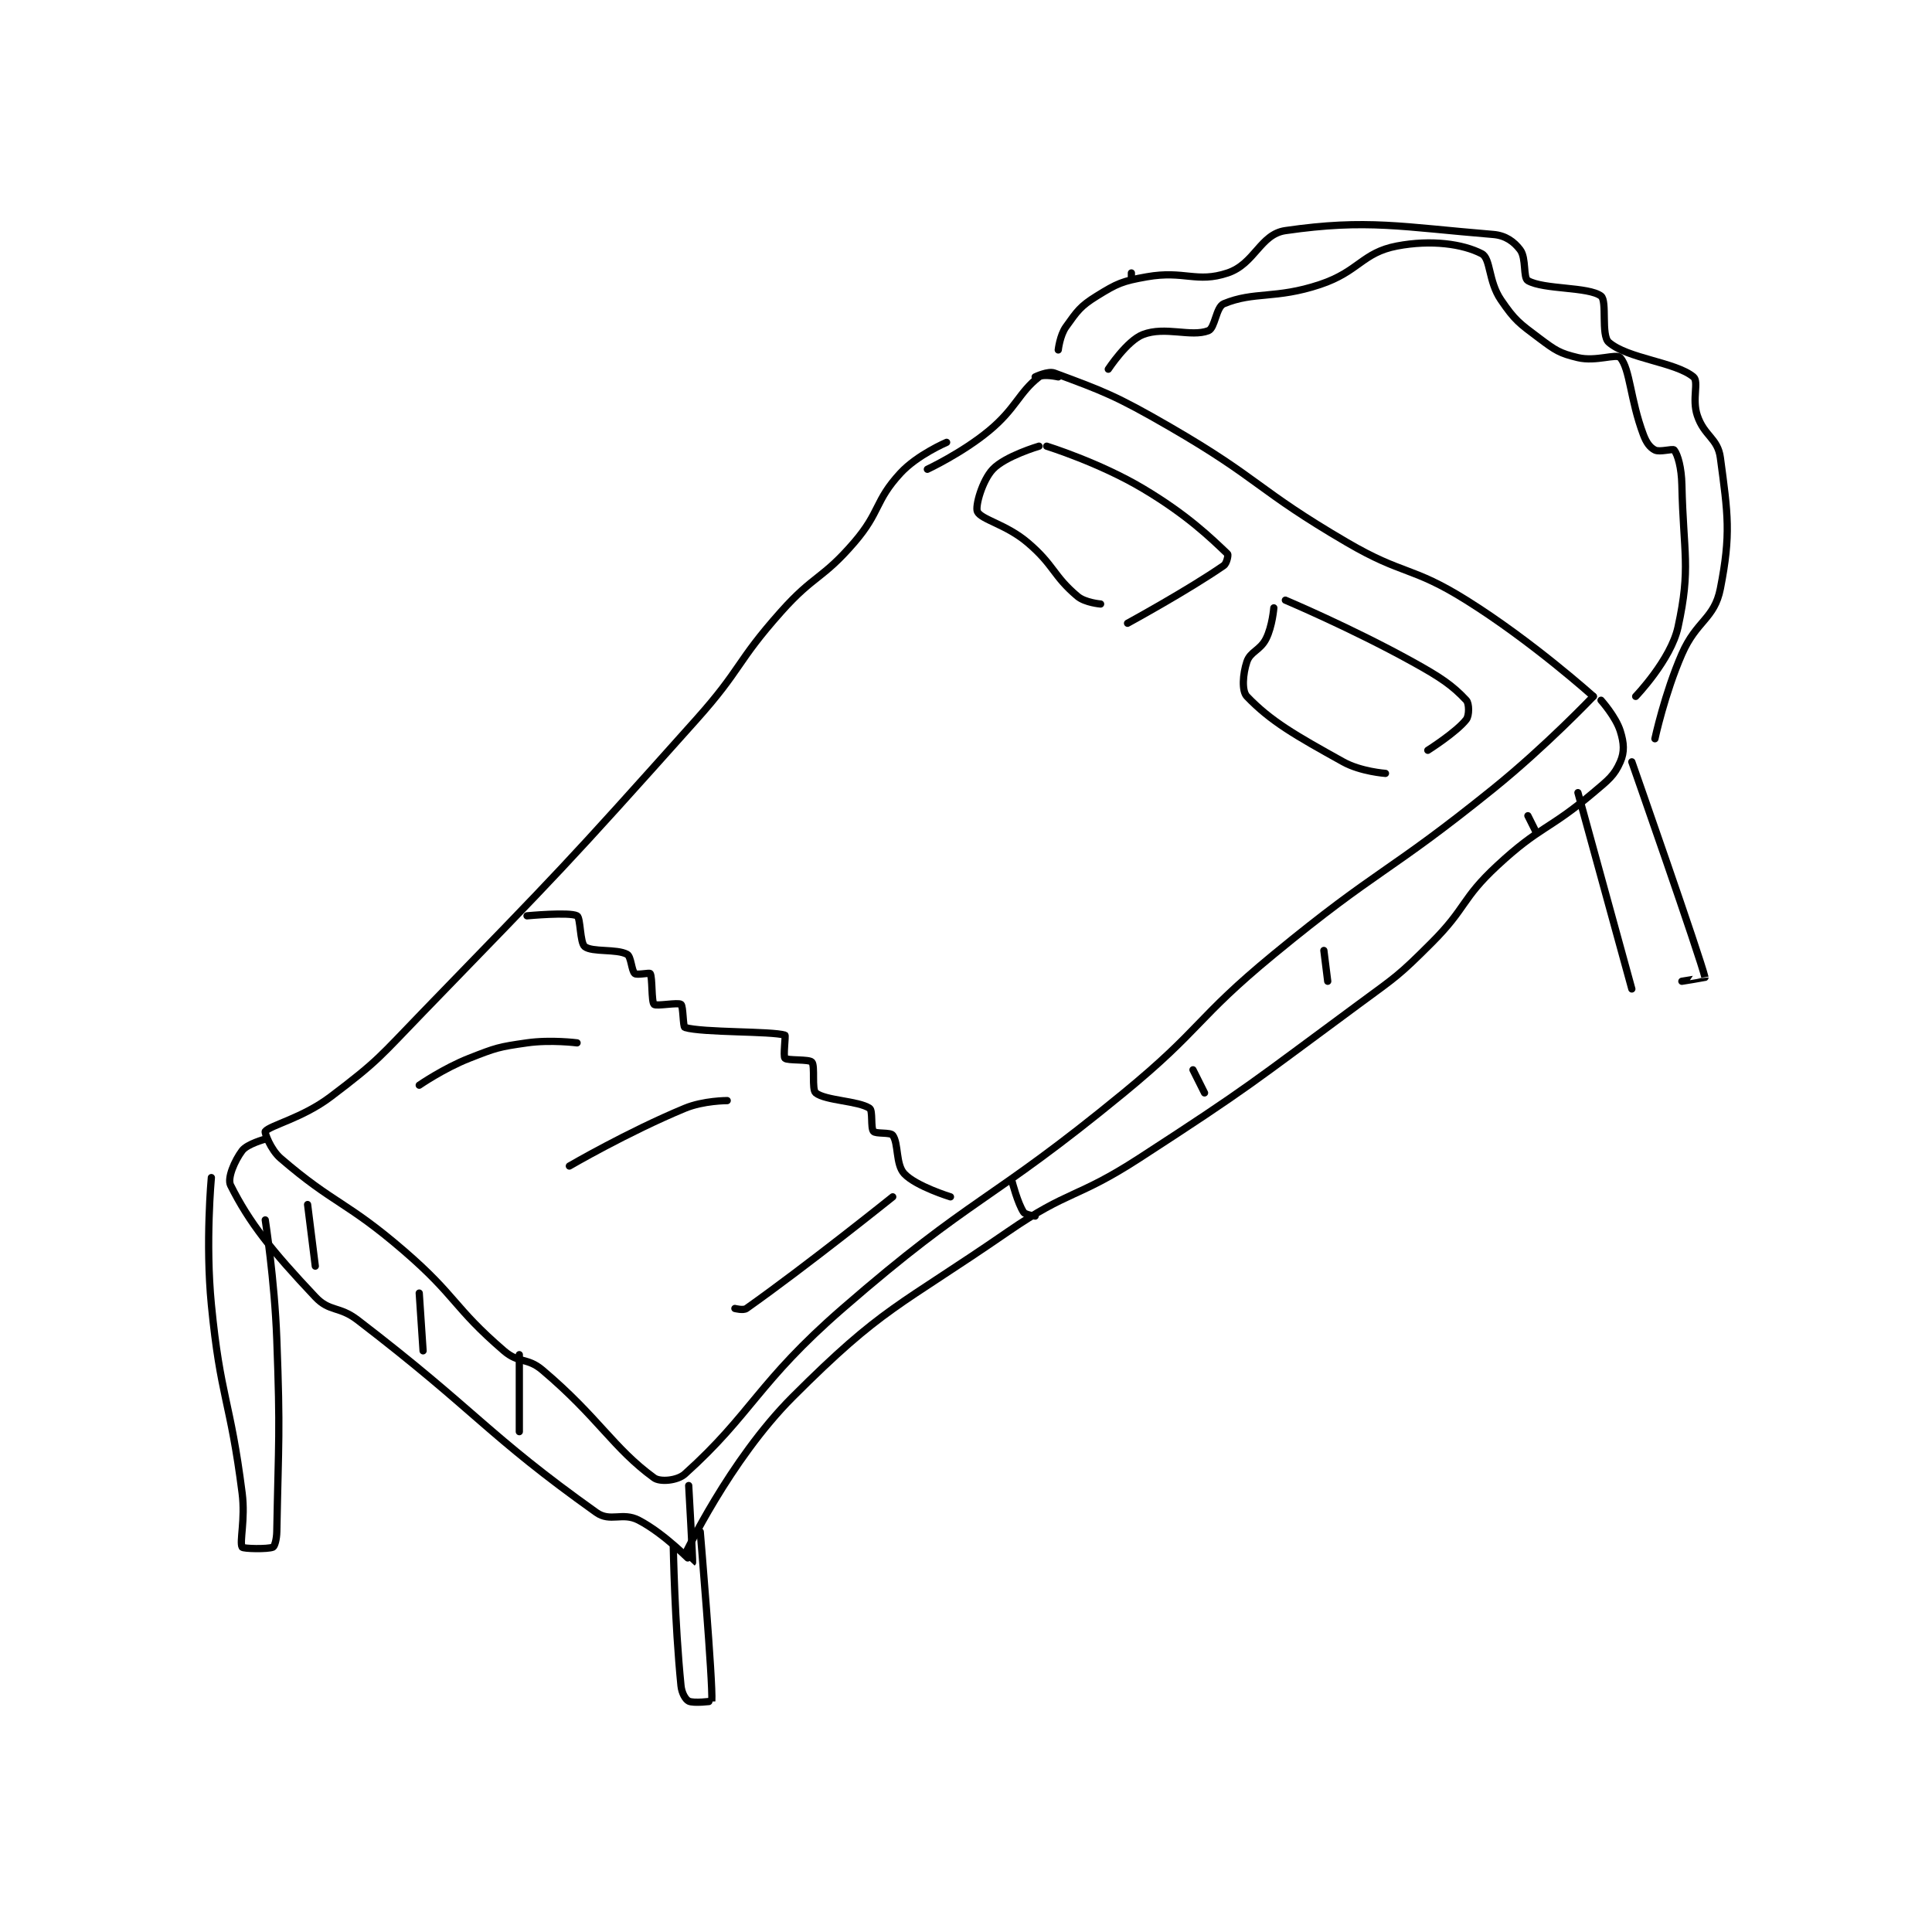<?xml version="1.0" encoding="utf-8"?>
<!DOCTYPE svg PUBLIC "-//W3C//DTD SVG 1.1//EN" "http://www.w3.org/Graphics/SVG/1.1/DTD/svg11.dtd">
<svg viewBox="0 0 800 800" preserveAspectRatio="xMinYMin meet" xmlns="http://www.w3.org/2000/svg" version="1.1">
<g fill="none" stroke="black" stroke-linecap="round" stroke-linejoin="round" stroke-width="1.882">
<g transform="translate(87.52,95.491) scale(1.594) translate(-148,-44)">
<path id="0" d="M339 99 C339 99 331.395 102.238 327 107 C320.301 114.258 321.83 117.068 315 125 C306.717 134.619 304.584 133.37 296 143 C284.302 156.124 285.801 157.803 274 171 C239.47 209.614 239.081 209.78 203 247 C191.723 258.633 191.512 259.54 179 269 C171.67 274.542 163.307 276.391 162 278 C161.785 278.264 163.353 282.72 166 285 C179.904 296.973 183.038 296.102 198 309 C211.748 320.851 210.811 323.643 224 335 C227.899 338.358 230.042 336.651 234 340 C248.657 352.402 252.318 360.205 263 368 C264.571 369.147 269.061 368.741 271 367 C288.348 351.422 289.936 343.161 312 324 C346.256 294.251 349.619 297.063 385 268 C405.387 251.253 403.642 248.753 424 232 C451.407 209.447 453.372 211.302 481 189 C494.669 177.966 507 165 507 165 "/>
<path id="1" d="M368 82 C368 82 364.1 81.145 363 82 C357.746 86.087 357.046 90.169 350 96 C343.043 101.757 334 106 334 106 "/>
<path id="2" d="M362 82 C362 82 365.342 80.384 367 81 C379.606 85.682 382.872 86.821 397 95 C420.495 108.602 419.512 111.273 443 125 C457.702 133.592 459.764 131.103 474 140 C491.144 150.715 507 165 507 165 "/>
<path id="3" d="M162 280 C162 280 157.311 281.252 156 283 C154.033 285.623 152.082 290.164 153 292 C157.897 301.793 163.653 308.966 175 321 C178.734 324.961 181.167 323.293 186 327 C217.084 350.846 219.446 356.66 248 377 C251.634 379.589 254.794 376.813 259 379 C265.888 382.582 272.936 390.044 273 390 C273.128 389.911 272 370 272 370 "/>
<path id="4" d="M271 388 C271 388 282.598 363.402 299 347 C322.534 323.466 326.272 323.791 355 304 C370.799 293.116 372.78 295.516 389 285 C418.042 266.17 418.086 265.568 446 245 C455.939 237.677 456.37 237.63 465 229 C474.123 219.877 472.671 217.663 482 209 C493.184 198.615 495.259 199.907 507 190 C510.935 186.68 512.44 185.565 514 182 C515.128 179.422 514.972 177.111 514 174 C512.838 170.281 509 166 509 166 "/>
<path id="5" d="M148 290 C148 290 146.426 306.868 148 323 C150.374 347.334 152.916 347.709 156 372 C156.863 378.799 155.246 384.681 156 386 C156.246 386.431 162.711 386.573 164 386 C164.448 385.801 164.964 383.949 165 382 C165.449 357.749 165.92 356.85 165 332 C164.427 316.538 162 301 162 301 "/>
<path id="6" d="M268 386 C268 386 268.352 405.521 270 422 C270.191 423.912 271.162 425.581 272 426 C273.257 426.628 277.997 426.044 278 426 C278.323 421.267 275 382 275 382 "/>
<path id="7" d="M503 190 L517 241 "/>
<path id="8" d="M517 182 C517 182 534.85 232.957 536 238 C536.007 238.031 530 239 530 239 "/>
<path id="9" d="M387 56 L387 55 "/>
<path id="10" d="M368 75 C368 75 368.424 71.207 370 69 C372.91 64.926 373.713 63.654 378 61 C383.327 57.702 384.605 57.129 391 56 C400.755 54.279 403.931 57.69 412 55 C419.06 52.647 420.452 44.949 427 44 C448.252 40.92 457.335 43.06 481 45 C484.207 45.263 486.411 46.882 488 49 C489.632 51.175 488.721 56.269 490 57 C494.143 59.367 505.755 58.528 509 61 C510.64 62.249 508.94 71.198 511 73 C515.923 77.308 528.282 78.102 533 82 C534.485 83.226 532.57 87.709 534 92 C535.799 97.398 539.319 97.889 540 103 C541.963 117.726 542.782 122.812 540 137 C538.448 144.912 533.815 145.248 530 154 C525.525 164.265 523 176 523 176 "/>
<path id="11" d="M381 80 C381 80 385.857 72.594 390 71 C395.78 68.777 402.464 71.728 407 70 C408.74 69.337 408.98 63.836 411 63 C418.93 59.719 424.419 61.86 436 58 C446.133 54.622 446.954 49.723 456 48 C464.928 46.3 473.118 47.469 478 50 C480.378 51.233 479.679 57.129 483 62 C486.625 67.316 487.684 68.013 493 72 C497.177 75.133 498.249 75.869 503 77 C507.67 78.112 513.044 75.876 514 77 C516.566 80.019 516.563 87.836 520 97 C520.792 99.111 521.72 100.36 523 101 C524.28 101.64 527.651 100.552 528 101 C528.947 102.218 529.905 105.615 530 110 C530.39 127.93 532.378 131.519 529 147 C527.149 155.485 518 165 518 165 "/>
<path id="12" d="M173 297 L175 313 "/>
<path id="13" d="M202 320 L203 335 "/>
<path id="14" d="M228 336 L228 356 "/>
<path id="15" d="M356 291 C356 291 357.469 296.703 359 299 C359.459 299.689 362 300 362 300 "/>
<path id="16" d="M403 262 L406 268 "/>
<path id="17" d="M437 231 L438 239 "/>
<path id="18" d="M490 196 L492 200 "/>
<path id="19" d="M363 100 C363 100 354.214 102.585 351 106 C348.256 108.915 346.364 115.658 347 117 C347.988 119.087 354.448 120.302 360 125 C366.978 130.905 366.611 133.62 373 139 C374.981 140.668 379 141 379 141 "/>
<path id="20" d="M365 100 C365 100 378.697 104.266 390 111 C401.509 117.856 407.573 123.784 412 128 C412.215 128.205 411.805 130.443 411 131 C401.746 137.407 386 146 386 146 "/>
<path id="21" d="M424 142 C424 142 423.625 146.749 422 150 C420.465 153.07 417.899 153.303 417 156 C415.945 159.166 415.628 163.573 417 165 C423.256 171.506 429.544 175.08 442 182 C446.581 184.545 453 185 453 185 "/>
<path id="22" d="M427 140 C427 140 444.204 147.262 460 156 C467.372 160.078 470.404 162.147 474 166 C474.779 166.835 474.797 169.964 474 171 C471.498 174.253 464 179 464 179 "/>
<path id="23" d="M230 222 C230 222 241.047 220.958 243 222 C243.942 222.502 243.723 229.018 245 230 C246.964 231.511 253.255 230.522 256 232 C257.067 232.574 257.144 236.287 258 237 C258.555 237.463 261.822 236.716 262 237 C262.612 237.98 262.289 244.289 263 245 C263.553 245.553 269.241 244.431 270 245 C270.597 245.447 270.51 250.855 271 251 C275.695 252.391 293.477 251.916 297 253 C297.244 253.075 296.511 258.511 297 259 C297.651 259.651 303.285 259.195 304 260 C304.88 260.99 303.907 267.126 305 268 C307.54 270.032 316.055 270.036 319 272 C319.884 272.589 319.223 277.093 320 278 C320.599 278.699 324.405 278.181 325 279 C326.564 281.151 325.73 286.579 328 289 C331.056 292.26 340 295 340 295 "/>
<path id="24" d="M325 295 C325 295 302.707 312.89 287 324 C286.195 324.57 284 324 284 324 "/>
<path id="25" d="M282 270 C282 270 275.847 269.99 271 272 C256.159 278.154 241 287 241 287 "/>
<path id="26" d="M243 255 C243 255 236.157 254.12 230 255 C222.625 256.053 221.985 256.256 215 259 C208.362 261.608 202 266 202 266 "/>
</g>
</g>
</svg>
